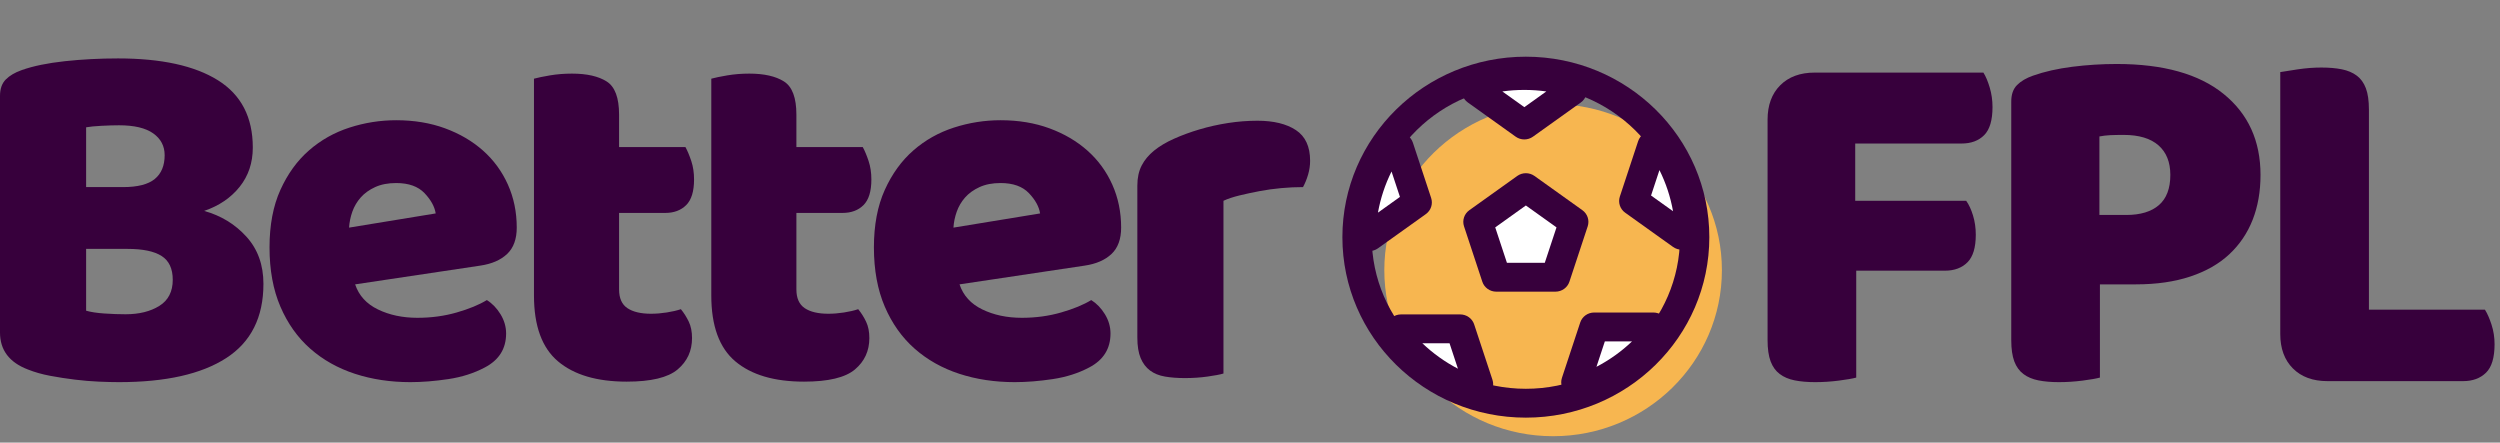 <svg width="209" height="37" viewBox="0 0 209 37" fill="none" xmlns="http://www.w3.org/2000/svg">
<rect x="0" y="0" width="209" height="37" fill="#808080" stroke="none"/>
<path fill-rule="evenodd" clip-rule="evenodd" d="M8.259 31.905C8.908 31.933 9.473 31.947 9.953 31.947C13.849 31.947 16.835 31.276 18.911 29.935C20.986 28.594 22.023 26.526 22.023 23.731C22.023 22.149 21.551 20.837 20.605 19.792C19.659 18.747 18.48 18.027 17.068 17.632C18.311 17.208 19.299 16.538 20.033 15.62C20.767 14.702 21.134 13.608 21.134 12.338C21.134 9.796 20.16 7.919 18.212 6.705C16.264 5.491 13.482 4.884 9.868 4.884C8.344 4.884 6.861 4.961 5.421 5.116C3.981 5.272 2.781 5.519 1.821 5.858C1.256 6.055 0.812 6.316 0.487 6.641C0.162 6.966 0 7.425 0 8.018V27.797C0 29.265 0.776 30.295 2.329 30.888C2.894 31.114 3.515 31.291 4.193 31.418C4.871 31.545 5.555 31.651 6.247 31.735C6.939 31.82 7.609 31.877 8.259 31.905ZM7.2 15.641H10.292C11.506 15.641 12.388 15.415 12.939 14.963C13.489 14.512 13.765 13.848 13.765 12.973C13.765 12.211 13.447 11.604 12.812 11.152C12.176 10.7 11.223 10.474 9.953 10.474C9.529 10.474 9.042 10.488 8.492 10.517C7.941 10.545 7.511 10.587 7.2 10.643V15.641ZM7.2 25.975C7.595 26.088 8.103 26.166 8.725 26.208C9.346 26.251 9.939 26.272 10.504 26.272C11.633 26.272 12.572 26.039 13.32 25.573C14.068 25.107 14.442 24.38 14.442 23.392C14.442 22.46 14.132 21.797 13.511 21.401C12.889 21.006 11.944 20.808 10.673 20.808H7.2V25.975Z" fill="#37003C"/>
<path fill-rule="evenodd" clip-rule="evenodd" d="M29.668 31.248C31.094 31.714 32.64 31.947 34.306 31.947C35.294 31.947 36.353 31.862 37.482 31.693C38.612 31.523 39.628 31.199 40.532 30.719C41.718 30.098 42.311 29.152 42.311 27.881C42.311 27.317 42.155 26.78 41.845 26.272C41.534 25.764 41.153 25.368 40.701 25.086C40.052 25.481 39.212 25.827 38.181 26.123C37.151 26.42 36.056 26.568 34.899 26.568C33.656 26.568 32.555 26.335 31.595 25.869C30.635 25.404 30 24.705 29.689 23.773L40.151 22.206C41.111 22.065 41.859 21.74 42.395 21.232C42.932 20.724 43.2 19.989 43.2 19.029C43.2 17.731 42.953 16.531 42.459 15.429C41.965 14.328 41.273 13.382 40.383 12.592C39.494 11.801 38.435 11.18 37.207 10.728C35.979 10.277 34.617 10.051 33.12 10.051C31.793 10.051 30.494 10.255 29.224 10.665C27.953 11.074 26.823 11.709 25.835 12.571C24.847 13.432 24.049 14.533 23.442 15.874C22.835 17.215 22.532 18.818 22.532 20.681C22.532 22.573 22.835 24.225 23.442 25.637C24.049 27.048 24.882 28.22 25.941 29.152C27 30.084 28.242 30.782 29.668 31.248ZM31.362 15.641C31.856 15.415 32.442 15.302 33.12 15.302C34.165 15.302 34.955 15.585 35.492 16.149C36.028 16.714 36.339 17.279 36.423 17.843L29.181 19.029C29.209 18.578 29.301 18.133 29.456 17.695C29.612 17.258 29.845 16.862 30.155 16.509C30.466 16.157 30.868 15.867 31.362 15.641Z" fill="#37003C"/>
<path d="M51.755 24.197C51.755 24.931 51.988 25.453 52.454 25.764C52.92 26.074 53.577 26.229 54.423 26.229C54.847 26.229 55.285 26.194 55.736 26.123C56.188 26.053 56.584 25.961 56.922 25.848C57.176 26.159 57.395 26.505 57.579 26.886C57.762 27.267 57.854 27.726 57.854 28.262C57.854 29.335 57.452 30.211 56.647 30.888C55.842 31.566 54.424 31.905 52.391 31.905C49.906 31.905 47.993 31.34 46.652 30.211C45.311 29.081 44.64 27.246 44.64 24.705V6.578C44.951 6.493 45.395 6.401 45.974 6.302C46.553 6.204 47.167 6.154 47.816 6.154C49.059 6.154 50.026 6.373 50.718 6.811C51.409 7.248 51.755 8.173 51.755 9.585V12.295H57.303C57.473 12.606 57.635 12.994 57.791 13.46C57.946 13.926 58.023 14.441 58.023 15.006C58.023 15.994 57.805 16.707 57.367 17.145C56.929 17.582 56.343 17.801 55.609 17.801H51.755V24.197Z" fill="#37003C"/>
<path d="M66.579 24.197C66.579 24.931 66.812 25.453 67.278 25.764C67.743 26.074 68.4 26.229 69.247 26.229C69.671 26.229 70.108 26.194 70.56 26.123C71.012 26.053 71.407 25.961 71.746 25.848C72 26.159 72.219 26.505 72.402 26.886C72.586 27.267 72.678 27.726 72.678 28.262C72.678 29.335 72.275 30.211 71.471 30.888C70.666 31.566 69.247 31.905 67.214 31.905C64.729 31.905 62.816 31.34 61.475 30.211C60.134 29.081 59.464 27.246 59.464 24.705V6.578C59.774 6.493 60.219 6.401 60.798 6.302C61.376 6.204 61.991 6.154 62.64 6.154C63.882 6.154 64.849 6.373 65.541 6.811C66.233 7.248 66.579 8.173 66.579 9.585V12.295H72.127C72.296 12.606 72.459 12.994 72.614 13.46C72.769 13.926 72.847 14.441 72.847 15.006C72.847 15.994 72.628 16.707 72.191 17.145C71.753 17.582 71.167 17.801 70.433 17.801H66.579V24.197Z" fill="#37003C"/>
<path fill-rule="evenodd" clip-rule="evenodd" d="M80.195 31.248C81.621 31.714 83.167 31.947 84.833 31.947C85.821 31.947 86.88 31.862 88.009 31.693C89.139 31.523 90.155 31.199 91.059 30.719C92.245 30.098 92.838 29.152 92.838 27.881C92.838 27.317 92.682 26.78 92.372 26.272C92.061 25.764 91.68 25.368 91.228 25.086C90.579 25.481 89.739 25.827 88.708 26.123C87.678 26.42 86.584 26.568 85.426 26.568C84.183 26.568 83.082 26.335 82.122 25.869C81.162 25.404 80.527 24.705 80.216 23.773L90.678 22.206C91.638 22.065 92.386 21.74 92.922 21.232C93.459 20.724 93.727 19.989 93.727 19.029C93.727 17.731 93.48 16.531 92.986 15.429C92.492 14.328 91.8 13.382 90.911 12.592C90.021 11.801 88.962 11.18 87.734 10.728C86.506 10.277 85.144 10.051 83.647 10.051C82.32 10.051 81.021 10.255 79.751 10.665C78.48 11.074 77.351 11.709 76.362 12.571C75.374 13.432 74.576 14.533 73.969 15.874C73.362 17.215 73.059 18.818 73.059 20.681C73.059 22.573 73.362 24.225 73.969 25.637C74.576 27.048 75.409 28.22 76.468 29.152C77.527 30.084 78.769 30.782 80.195 31.248ZM81.889 15.641C82.383 15.415 82.969 15.302 83.647 15.302C84.692 15.302 85.482 15.585 86.019 16.149C86.555 16.714 86.866 17.279 86.951 17.843L79.708 19.029C79.737 18.578 79.828 18.133 79.984 17.695C80.139 17.258 80.372 16.862 80.682 16.509C80.993 16.157 81.395 15.867 81.889 15.641Z" fill="#37003C"/>
<path d="M102.282 31.227C102 31.312 101.555 31.396 100.948 31.481C100.341 31.566 99.713 31.608 99.064 31.608C98.442 31.608 97.885 31.566 97.391 31.481C96.896 31.396 96.48 31.227 96.141 30.973C95.802 30.719 95.541 30.373 95.358 29.935C95.174 29.498 95.082 28.926 95.082 28.22V15.514C95.082 14.865 95.202 14.307 95.442 13.841C95.682 13.375 96.028 12.959 96.48 12.592C96.932 12.225 97.489 11.893 98.153 11.597C98.816 11.3 99.529 11.039 100.292 10.813C101.054 10.587 101.845 10.411 102.663 10.284C103.482 10.156 104.301 10.093 105.12 10.093C106.475 10.093 107.548 10.354 108.339 10.877C109.129 11.399 109.525 12.253 109.525 13.439C109.525 13.834 109.468 14.222 109.355 14.604C109.242 14.985 109.101 15.331 108.932 15.641C108.339 15.641 107.732 15.669 107.111 15.726C106.489 15.782 105.882 15.867 105.289 15.98C104.696 16.093 104.139 16.213 103.616 16.34C103.094 16.467 102.649 16.615 102.282 16.785V31.227Z" fill="#37003C"/>
<path d="M165.812 6.069C166.009 6.38 166.186 6.796 166.341 7.319C166.496 7.841 166.574 8.385 166.574 8.949C166.574 10.051 166.341 10.834 165.875 11.3C165.409 11.766 164.781 11.999 163.991 11.999H155.096V16.785H164.372C164.598 17.095 164.788 17.505 164.944 18.013C165.099 18.521 165.176 19.058 165.176 19.622C165.176 20.695 164.944 21.465 164.478 21.931C164.012 22.396 163.384 22.629 162.593 22.629H155.181V31.566C154.871 31.651 154.384 31.735 153.72 31.82C153.056 31.905 152.4 31.947 151.751 31.947C151.101 31.947 150.529 31.898 150.035 31.799C149.541 31.7 149.125 31.523 148.786 31.269C148.447 31.015 148.193 30.662 148.024 30.211C147.854 29.759 147.769 29.166 147.769 28.432V10.008C147.769 8.794 148.122 7.834 148.828 7.128C149.534 6.422 150.494 6.069 151.708 6.069H165.812Z" fill="#37003C"/>
<path fill-rule="evenodd" clip-rule="evenodd" d="M174.092 31.82C174.755 31.735 175.242 31.651 175.553 31.566V23.773H178.56C180.282 23.773 181.8 23.554 183.113 23.116C184.426 22.679 185.513 22.058 186.374 21.253C187.235 20.448 187.885 19.488 188.322 18.373C188.76 17.258 188.979 16.008 188.979 14.625C188.979 11.773 187.948 9.514 185.887 7.848C183.826 6.182 180.847 5.349 176.951 5.349C175.708 5.349 174.473 5.427 173.245 5.582C172.016 5.738 170.922 5.985 169.962 6.324C169.398 6.521 168.953 6.782 168.628 7.107C168.303 7.432 168.141 7.891 168.141 8.484V28.432C168.141 29.166 168.226 29.759 168.395 30.211C168.565 30.662 168.819 31.015 169.158 31.269C169.496 31.523 169.913 31.7 170.407 31.799C170.901 31.898 171.473 31.947 172.122 31.947C172.772 31.947 173.428 31.905 174.092 31.82ZM180.487 17.145C179.852 17.695 178.941 17.971 177.755 17.971H175.511V11.406C175.821 11.349 176.125 11.314 176.421 11.3C176.718 11.286 177.092 11.279 177.543 11.279C178.814 11.279 179.781 11.568 180.445 12.147C181.108 12.726 181.44 13.552 181.44 14.625C181.44 15.754 181.122 16.594 180.487 17.145Z" fill="#37003C"/>
<path d="M194.569 31.862C193.355 31.862 192.395 31.509 191.689 30.803C190.983 30.098 190.63 29.138 190.63 27.924V6.027C190.941 5.971 191.435 5.893 192.113 5.794C192.79 5.695 193.44 5.646 194.061 5.646C194.71 5.646 195.282 5.695 195.776 5.794C196.27 5.893 196.687 6.069 197.026 6.324C197.365 6.578 197.619 6.931 197.788 7.382C197.958 7.834 198.042 8.427 198.042 9.161V25.891H207.741C207.939 26.201 208.122 26.618 208.292 27.14C208.461 27.662 208.546 28.206 208.546 28.771C208.546 29.9 208.306 30.698 207.826 31.163C207.346 31.629 206.711 31.862 205.92 31.862H194.569Z" fill="#37003C"/>
<ellipse cx="129.84" cy="22.586" rx="14.111" ry="13.881" fill="#F7B650"/>
<path fill-rule="evenodd" clip-rule="evenodd" d="M142.9 19.827C142.9 28.16 136.033 34.915 127.562 34.915C119.091 34.915 112.224 28.16 112.224 19.827C112.224 11.494 119.091 4.739 127.562 4.739C136.033 4.739 142.9 11.494 142.9 19.827ZM114.677 19.827C114.677 26.827 120.446 32.502 127.562 32.502C134.678 32.502 140.446 26.827 140.446 19.827C140.446 12.827 134.678 7.153 127.562 7.153C120.446 7.153 114.677 12.827 114.677 19.827Z" fill="#37003C"/>
<path d="M126.841 14.71C127.271 14.403 127.853 14.403 128.283 14.71L132.286 17.571C132.716 17.878 132.896 18.423 132.732 18.921L131.203 23.549C131.038 24.047 130.567 24.383 130.036 24.383H125.088C124.556 24.383 124.085 24.047 123.921 23.549L122.392 18.921C122.228 18.423 122.408 17.878 122.838 17.571L126.841 14.71Z" fill="#37003C"/>
<path d="M125.001 19.009L125.979 21.97H129.144L130.123 19.009L127.562 17.178L125.001 19.009Z" fill="white"/>
<path d="M113.074 20.275C112.74 20.036 112.55 19.648 112.57 19.243C112.633 17.903 112.879 16.57 113.308 15.271C113.737 13.972 114.334 12.752 115.084 11.631C115.311 11.292 115.696 11.088 116.109 11.088L116.948 11.088C117.48 11.088 117.951 11.424 118.115 11.921L119.644 16.55C119.808 17.048 119.629 17.592 119.199 17.9L115.196 20.761C114.766 21.068 114.183 21.068 113.753 20.761L113.074 20.275Z" fill="#37003C"/>
<path d="M117.035 16.462L116.333 14.337C116.064 14.876 115.833 15.437 115.641 16.017C115.45 16.597 115.302 17.184 115.197 17.776L117.035 16.462Z" fill="white"/>
<path d="M123.644 33.583C123.31 33.822 122.877 33.879 122.49 33.736C121.214 33.263 120.002 32.621 118.879 31.818C117.756 31.015 116.76 30.079 115.908 29.032C115.65 28.714 115.572 28.291 115.699 27.905L115.959 27.119C116.123 26.622 116.594 26.285 117.126 26.285H122.074C122.605 26.285 123.076 26.622 123.24 27.119L124.769 31.748C124.934 32.245 124.754 32.79 124.324 33.097L123.644 33.583Z" fill="#37003C"/>
<path d="M121.182 28.699H118.91C119.349 29.117 119.819 29.507 120.321 29.865C120.822 30.224 121.345 30.544 121.884 30.825L121.182 28.699Z" fill="white"/>
<path d="M139.648 27.746C139.776 28.132 139.697 28.555 139.439 28.872C138.588 29.92 137.592 30.856 136.469 31.659C135.346 32.462 134.133 33.104 132.857 33.577C132.471 33.72 132.037 33.663 131.703 33.424L131.024 32.938C130.594 32.631 130.414 32.086 130.578 31.589L132.107 26.96C132.271 26.463 132.742 26.126 133.274 26.126H138.222C138.753 26.126 139.224 26.463 139.388 26.96L139.648 27.746Z" fill="#37003C"/>
<path d="M134.165 28.54L133.463 30.666C134.003 30.385 134.525 30.064 135.027 29.706C135.528 29.348 135.999 28.958 136.437 28.54H134.165Z" fill="white"/>
<path d="M138.955 10.97C139.367 10.97 139.752 11.175 139.979 11.514C140.729 12.634 141.326 13.855 141.755 15.154C142.184 16.453 142.43 17.785 142.494 19.125C142.513 19.531 142.323 19.919 141.989 20.158L141.31 20.643C140.88 20.951 140.297 20.951 139.867 20.643L135.865 17.782C135.435 17.475 135.255 16.93 135.419 16.433L136.948 11.804C137.112 11.307 137.583 10.97 138.115 10.97L138.955 10.97Z" fill="#37003C"/>
<path d="M138.028 16.345L139.866 17.659C139.761 17.067 139.613 16.48 139.422 15.9C139.23 15.32 138.999 14.759 138.73 14.219L138.028 16.345Z" fill="white"/>
<path d="M122.523 6.431C122.651 6.045 122.967 5.748 123.366 5.64C124.681 5.285 126.045 5.104 127.434 5.104C128.822 5.104 130.187 5.285 131.502 5.64C131.9 5.748 132.216 6.045 132.344 6.431L132.603 7.217C132.767 7.714 132.588 8.259 132.158 8.566L128.155 11.427C127.725 11.734 127.142 11.734 126.712 11.427L122.71 8.566C122.28 8.259 122.1 7.714 122.264 7.217L122.523 6.431Z" fill="#37003C"/>
<path d="M125.595 7.645L127.434 8.959L129.272 7.645C128.667 7.56 128.054 7.517 127.434 7.517C126.814 7.517 126.2 7.56 125.595 7.645Z" fill="white"/>
</svg>
